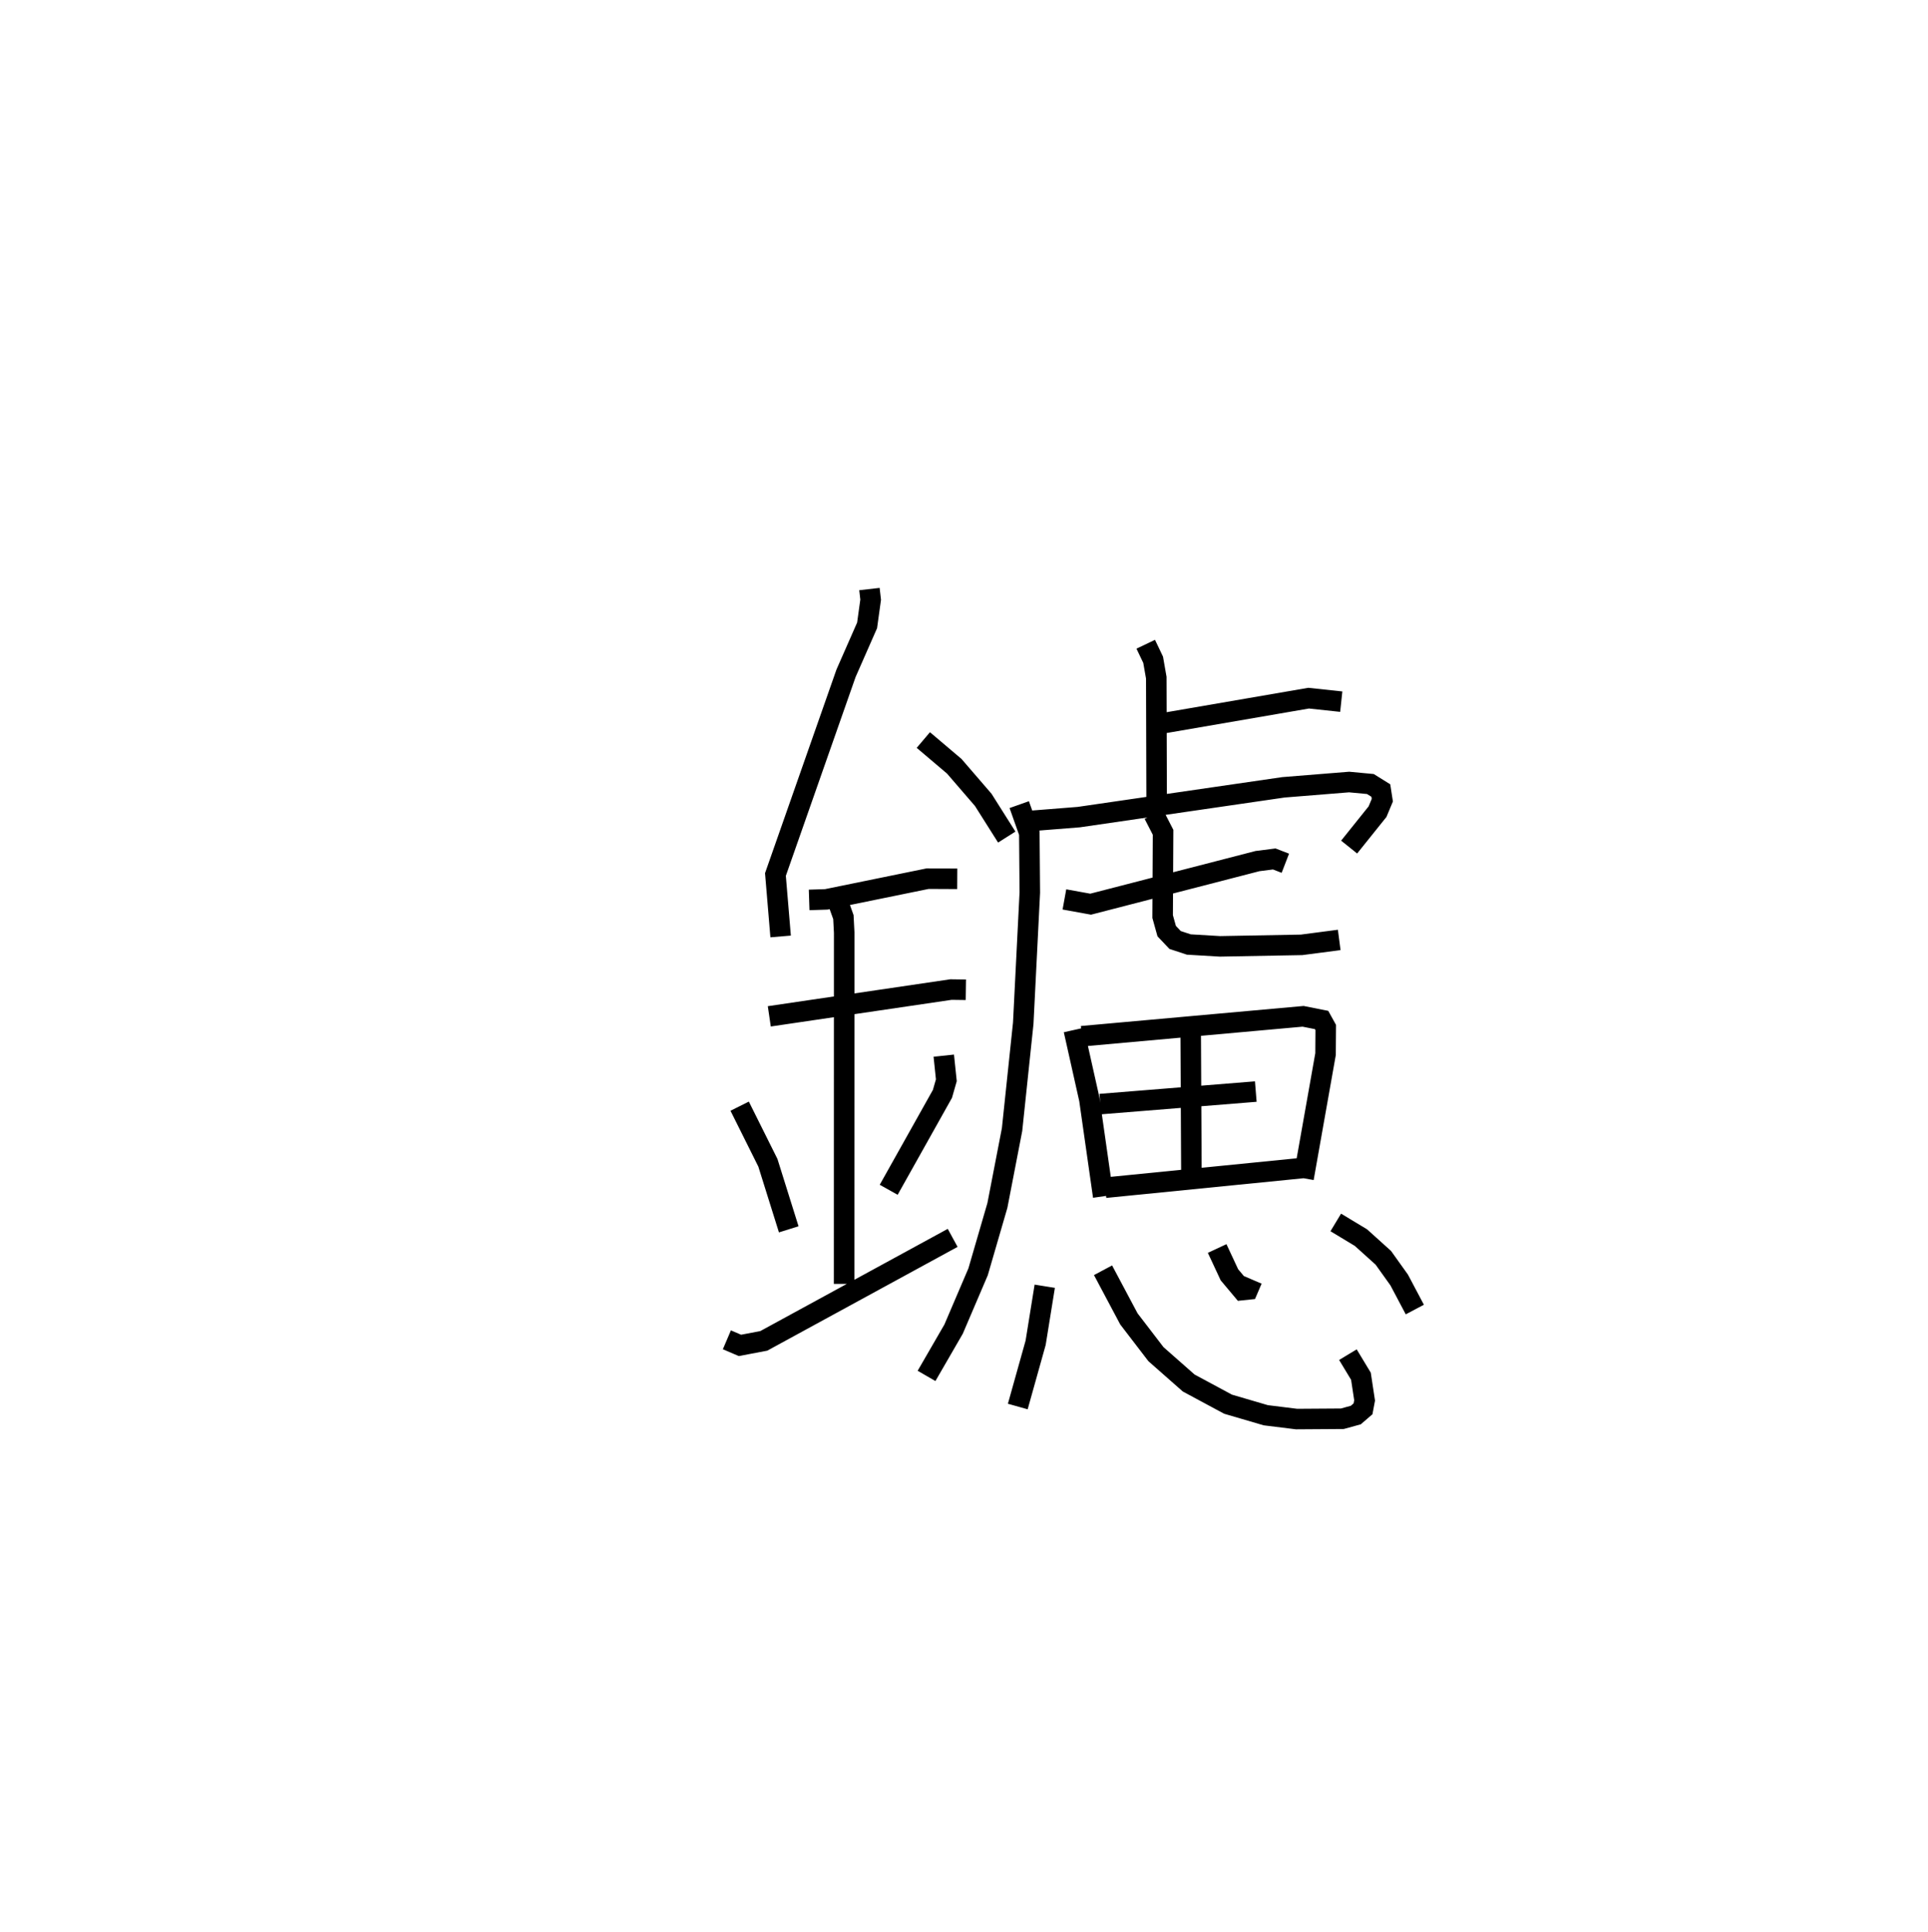 <?xml version="1.0" encoding="utf-8" ?>
<svg baseProfile="full" height="94.14" version="1.1" width="93.941" xmlns="http://www.w3.org/2000/svg" xmlns:ev="http://www.w3.org/2001/xml-events" xmlns:xlink="http://www.w3.org/1999/xlink"><defs /><rect fill="white" height="94.14" width="93.941" x="0" y="0" /><path d="M25,25 m0.0,0.0 m17.363,3.699 l0.059,0.519 -0.173,1.251 l-1.026,2.333 -3.44,9.804 l0.253,3.019 m6.953,-9.57 l1.507,1.278 1.412,1.637 l1.146,1.813 m-9.629,3.062 l0.832,-0.027 4.942,-1.009 l1.443,0.007 m-9.158,6.701 l8.851,-1.305 0.726,0.01 m-6.233,-4.283 l0.266,0.743 0.039,0.754 l-0.004,17.117 m-5.089,-8.659 l1.375,2.757 1.016,3.243 m7.554,-8.462 l0.125,1.199 -0.19,0.663 l-2.619,4.673 m-7.884,7.31 l0.637,0.272 1.16,-0.22 l9.204,-5.019 m10.003,-25.031 l7.341,-1.264 1.59,0.17 m-9.527,-2.797 l0.361,0.757 0.153,0.872 l0.018,6.147 m-6.464,0.858 l2.674,-0.212 9.967,-1.451 l3.201,-0.258 1.035,0.097 l0.51,0.317 0.073,0.471 l-0.233,0.558 -1.384,1.726 m-16.074,-2.068 l0.491,1.386 0.024,2.894 l-0.32,6.372 -0.545,5.18 l-0.715,3.697 -0.94,3.232 l-1.193,2.791 -1.319,2.281 m6.718,-23.215 l1.278,0.232 8.129,-2.099 l0.817,-0.104 0.541,0.209 m-6.411,-2.388 l0.453,0.88 -0.021,4.106 l0.197,0.708 0.41,0.433 l0.669,0.22 1.516,0.09 l3.977,-0.073 1.835,-0.24 m-12.931,4.389 l0.757,3.381 0.674,4.722 m-1.043,-7.8 l10.783,-0.97 0.901,0.179 l0.202,0.365 -0.009,1.298 l-1.072,6.047 m-5.499,-7.202 l0.035,7.044 m-4.438,-3.455 l7.575,-0.61 m-7.334,4.684 l9.604,-0.958 m-12.553,5.759 l-0.444,2.755 -0.87,3.105 m4.154,-6.639 l1.261,2.371 1.318,1.718 l1.594,1.404 1.917,1.032 l1.839,0.539 1.501,0.186 l2.23,-0.015 0.657,-0.181 l0.351,-0.303 0.077,-0.41 l-0.179,-1.178 -0.635,-1.051 m-6.371,-5.172 l0.597,1.28 0.625,0.745 l0.279,-0.029 0.206,-0.48 m4.073,-2.786 l1.228,0.741 1.089,0.982 l0.773,1.081 0.762,1.44 " fill="none" stroke="black" stroke-width="1" /></svg>